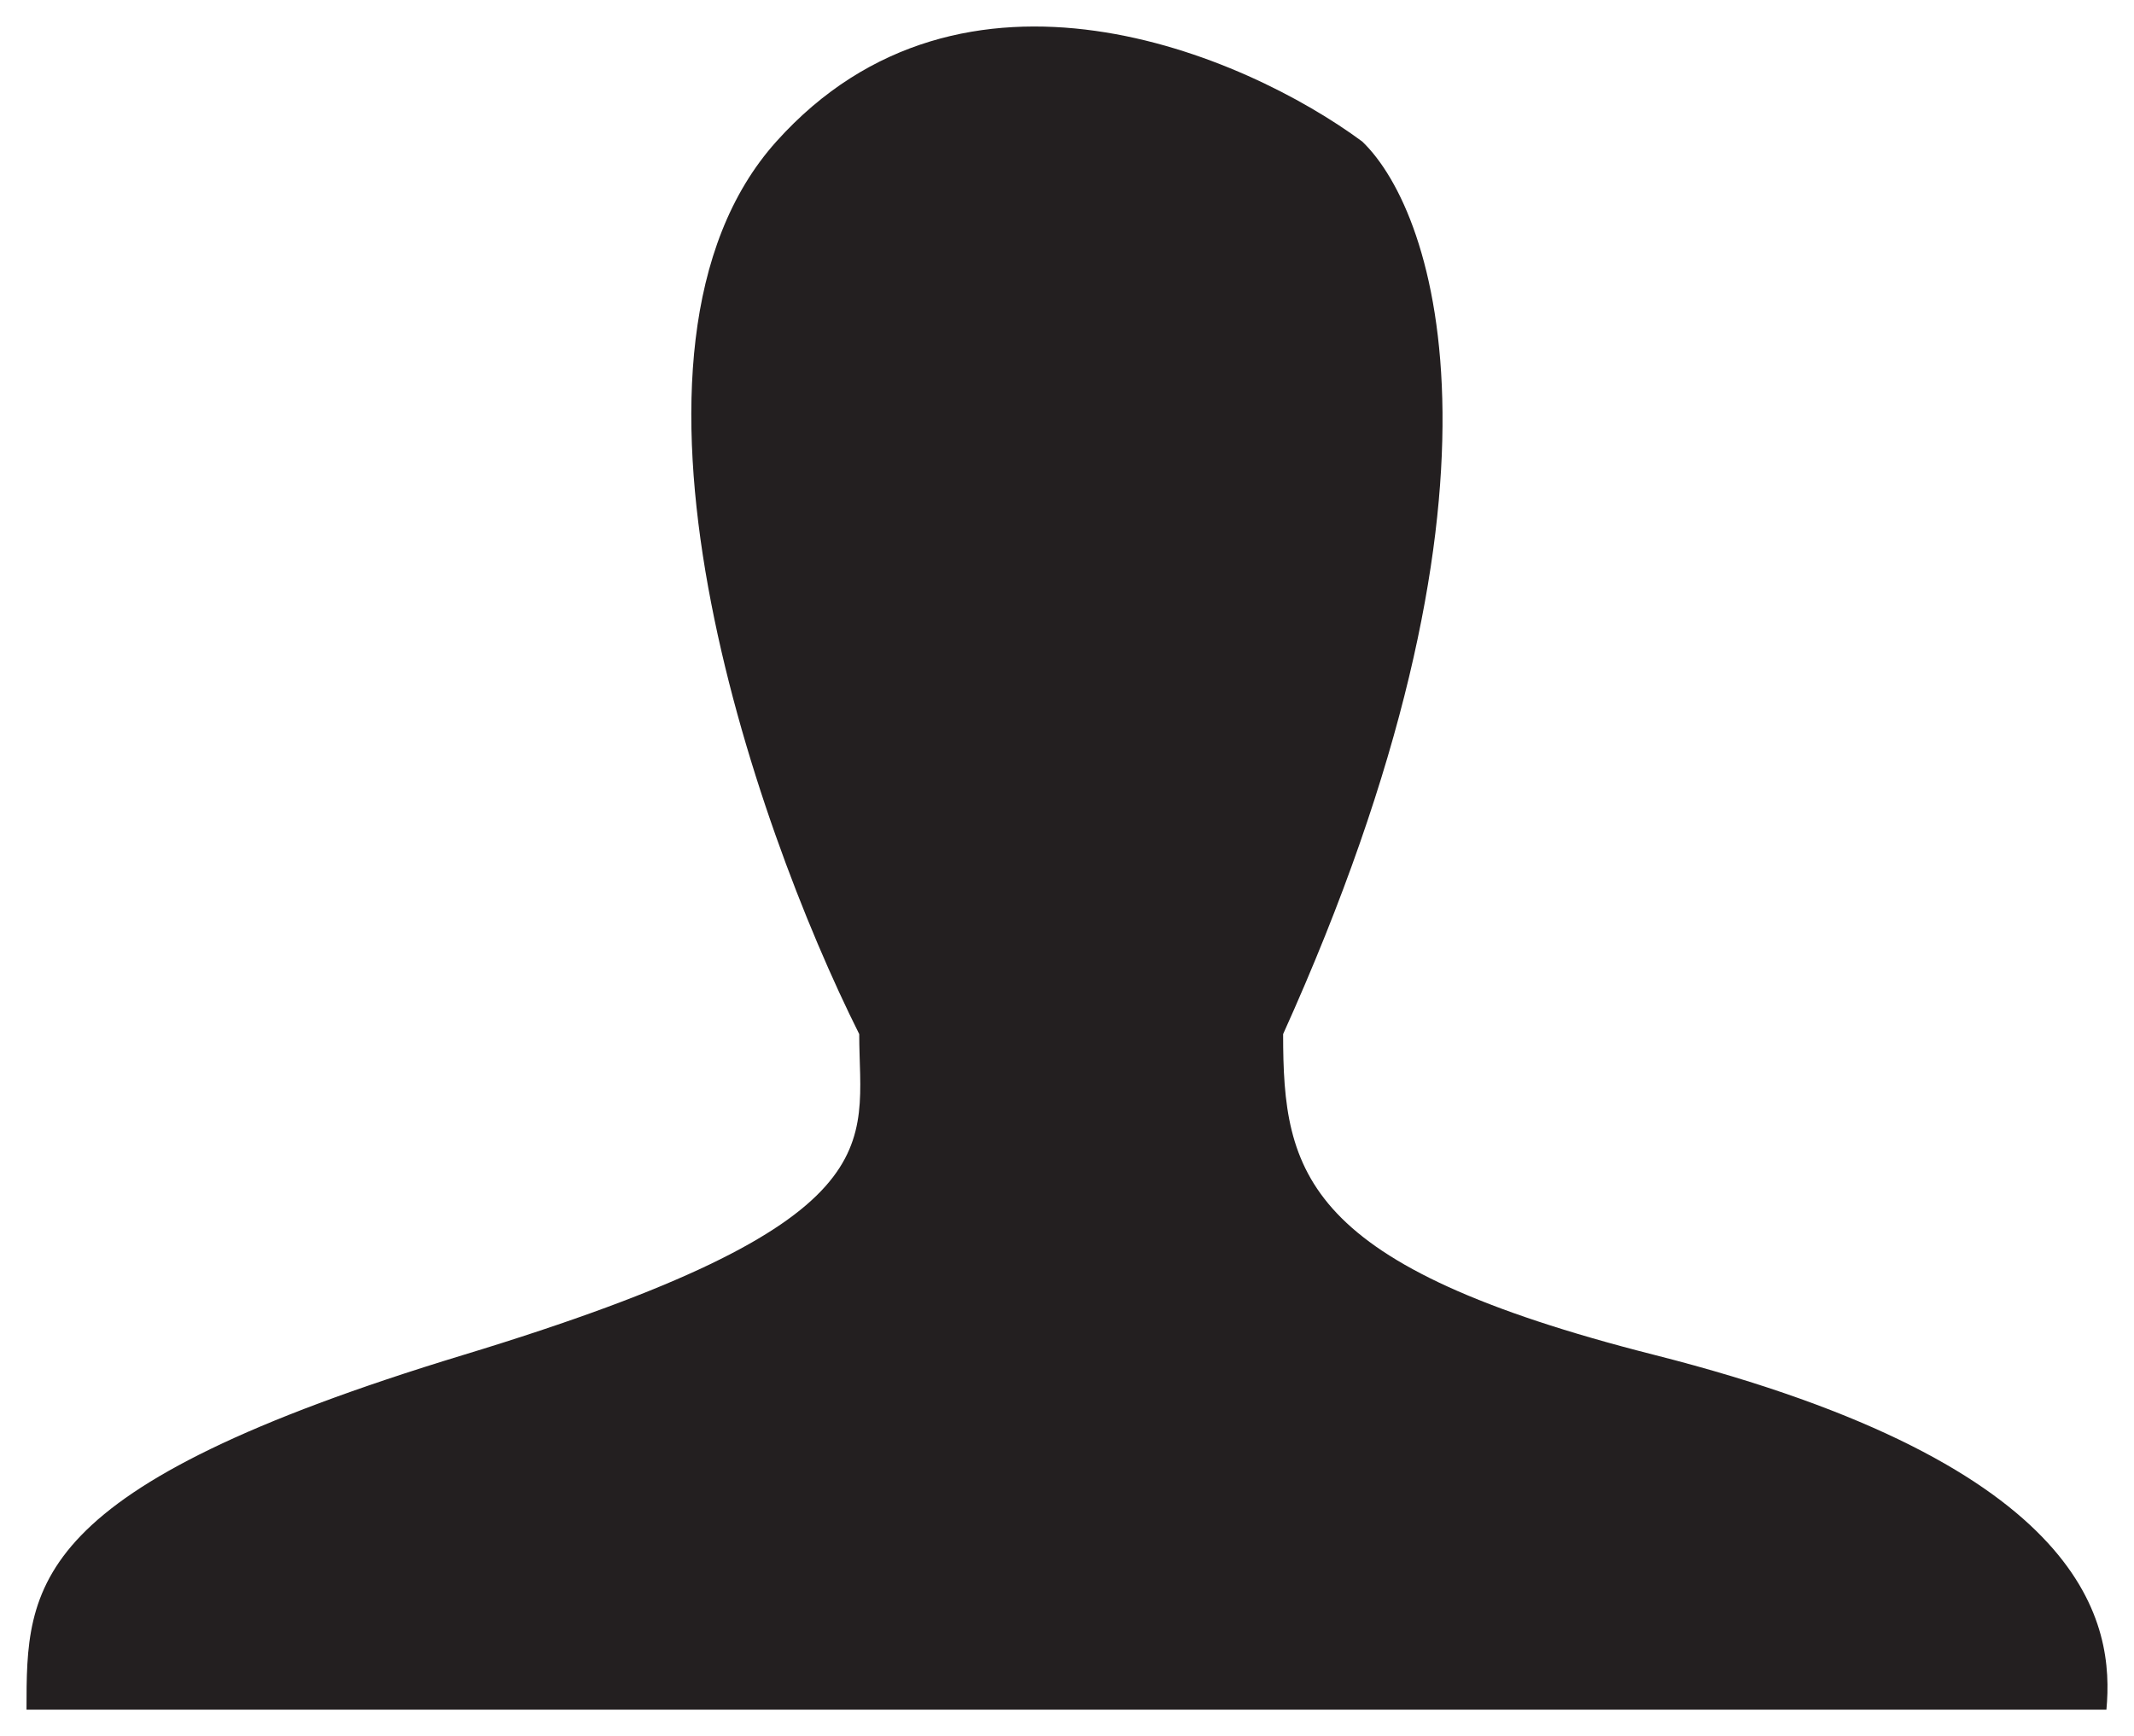 <svg width="322" height="262" viewBox="0 0 322 262" fill="none" xmlns="http://www.w3.org/2000/svg">
<g filter="url(#filter0_d_191_267)">
<path d="M69.952 200.464C4 220.511 4 235.206 4 254H317.839C318.976 241.47 315.849 217.265 249.613 200.464C196.624 187.023 193.611 173.126 193.611 152.053C230.453 70.496 216.921 28.275 205.55 17.359C187.831 4.259 145.341 -14.08 117.141 17.359C88.941 48.797 113.73 120.254 129.649 152.053C129.649 168.855 135.903 180.416 69.952 200.464Z" fill="#231F20"/>
</g>
<defs>
<filter id="filter0_d_191_267" x="0" y="0" width="322" height="262" filterUnits="userSpaceOnUse" color-interpolation-filters="sRGB">
<feFlood flood-opacity="0" result="BackgroundImageFix"/>
<feColorMatrix in="SourceAlpha" type="matrix" values="0 0 0 0 0 0 0 0 0 0 0 0 0 0 0 0 0 0 127 0" result="hardAlpha"/>
<feOffset dy="4"/>
<feGaussianBlur stdDeviation="2"/>
<feComposite in2="hardAlpha" operator="out"/>
<feColorMatrix type="matrix" values="0 0 0 0 0 0 0 0 0 0 0 0 0 0 0 0 0 0 0.25 0"/>
<feBlend mode="normal" in2="BackgroundImageFix" result="effect1_dropShadow_191_267"/>
<feBlend mode="normal" in="SourceGraphic" in2="effect1_dropShadow_191_267" result="shape"/>
</filter>
</defs>
</svg>
